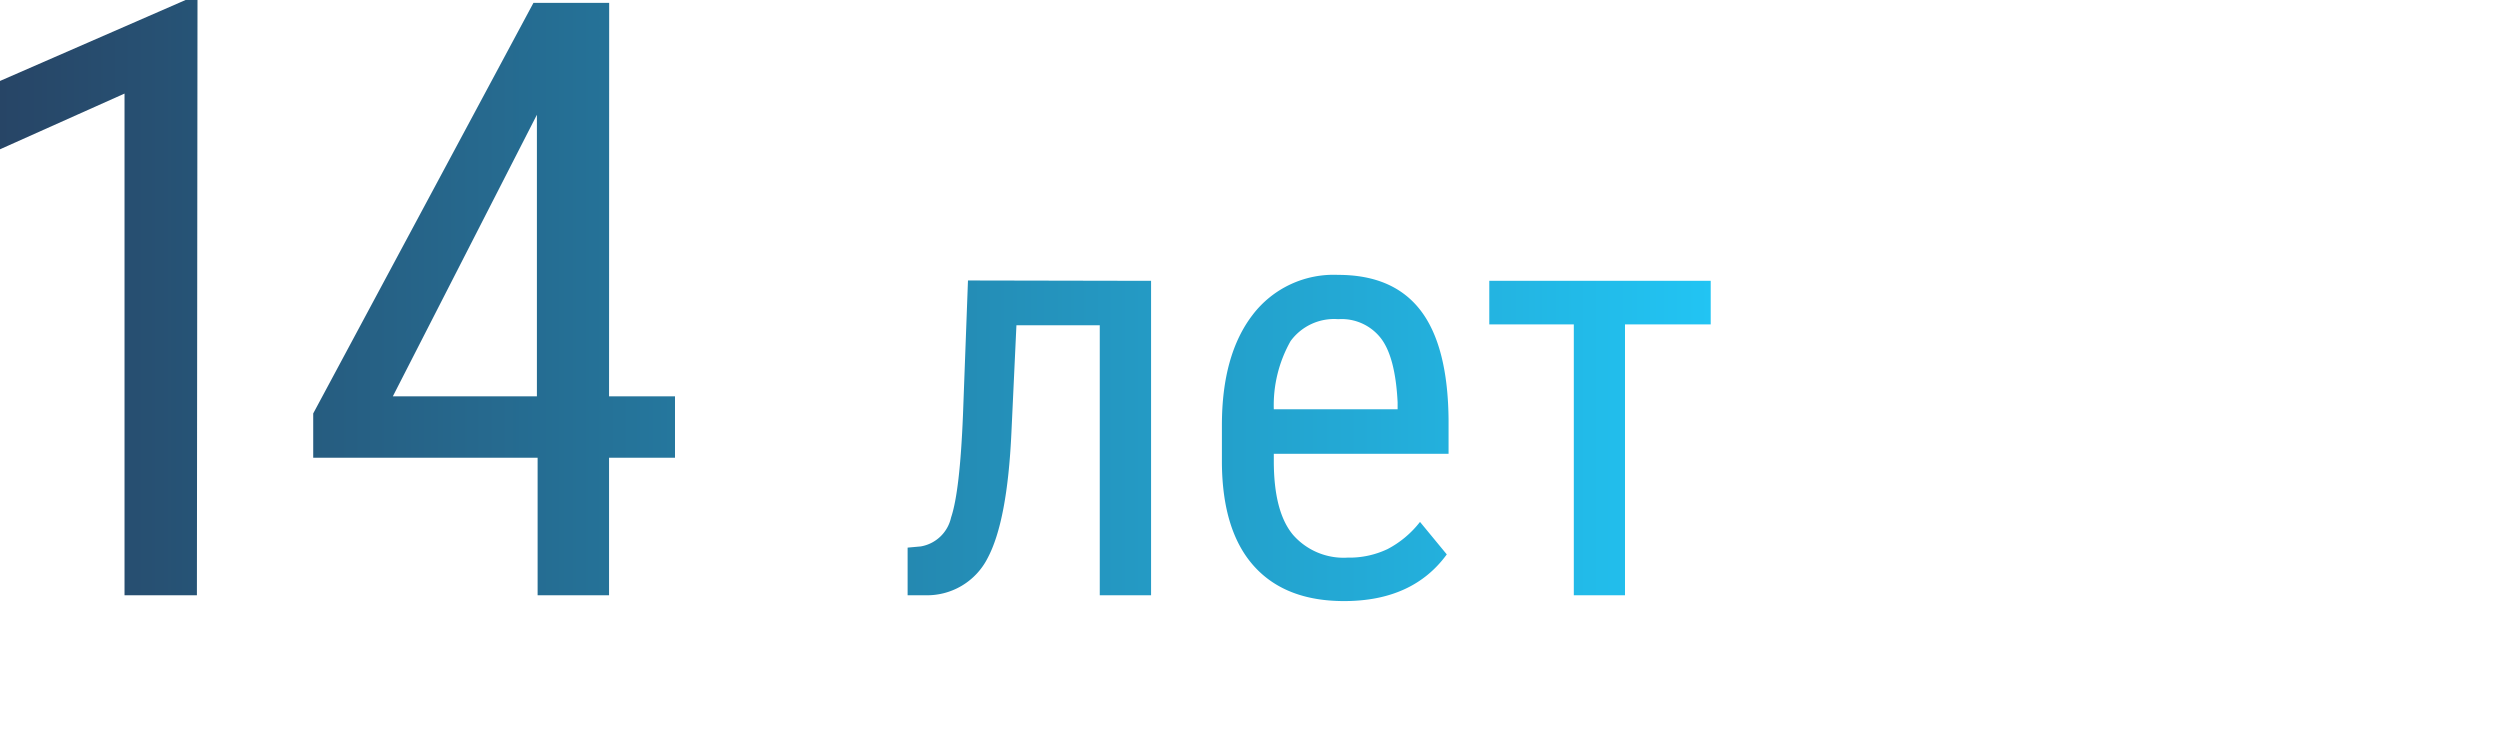 <?xml version="1.0" encoding="utf-8"?>
<!-- Generator: Adobe Illustrator 18.0.0, SVG Export Plug-In . SVG Version: 6.00 Build 0)  -->
<!DOCTYPE svg PUBLIC "-//W3C//DTD SVG 1.1//EN" "http://www.w3.org/Graphics/SVG/1.1/DTD/svg11.dtd">
<svg version="1.1" id="Layer_1" xmlns="http://www.w3.org/2000/svg" xmlns:xlink="http://www.w3.org/1999/xlink" x="0px" y="0px" viewBox="0 0 210 61.2" enable-background="new 0 0 210 61.2" xml:space="preserve">
    <defs>
        <linearGradient id="gradient_1" y1="25.25" x2="143.71" y2="25.25" gradientUnits="userSpaceOnUse">
            <stop offset="0" stop-color="#274566" />
            <stop offset="1" stop-color="#22c4f3" />
        </linearGradient>
    </defs>
    <path fill="url('#gradient_1')" class="cls-1" d="M16.54,50H10.46V7.86L0,12.54V6.8L15.59,0h1ZM51.16,33.29H56.7v5.16H51.16V50h-6V38.45H26.31V34.73L44.81.24h6.36ZM33,33.29h12.1V9.64Zm63.69-9.7V50H92.38V27.32h-7l-.42,9q-.34,7.45-2,10.56A5.7,5.7,0,0,1,77.68,50H76.24V46l1.1-.1a3.15,3.15,0,0,0,2.55-2.43q.74-2.18,1-8.61l.42-11.3Zm16.21,26.9q-4.93,0-7.57-2.94t-2.69-8.63v-3.2q0-5.91,2.58-9.27a8.55,8.55,0,0,1,7.19-3.36q4.64,0,6.93,3t2.34,9.2v2.83H107v.61q0,4.25,1.6,6.18a5.64,5.64,0,0,0,4.6,1.93,7.46,7.46,0,0,0,3.36-.72,8.34,8.34,0,0,0,2.72-2.28l2.25,2.73Q118.67,50.49,112.91,50.49Zm-.49-23.68a4.53,4.53,0,0,0-4,1.84A10.94,10.94,0,0,0,107,34.38h10.4v-.59Q117.21,30,116,28.42A4.18,4.18,0,0,0,112.42,26.81Zm31.29.44h-7.2V50h-4.3V27.25h-7.1V23.59h18.6Z" />
</svg>